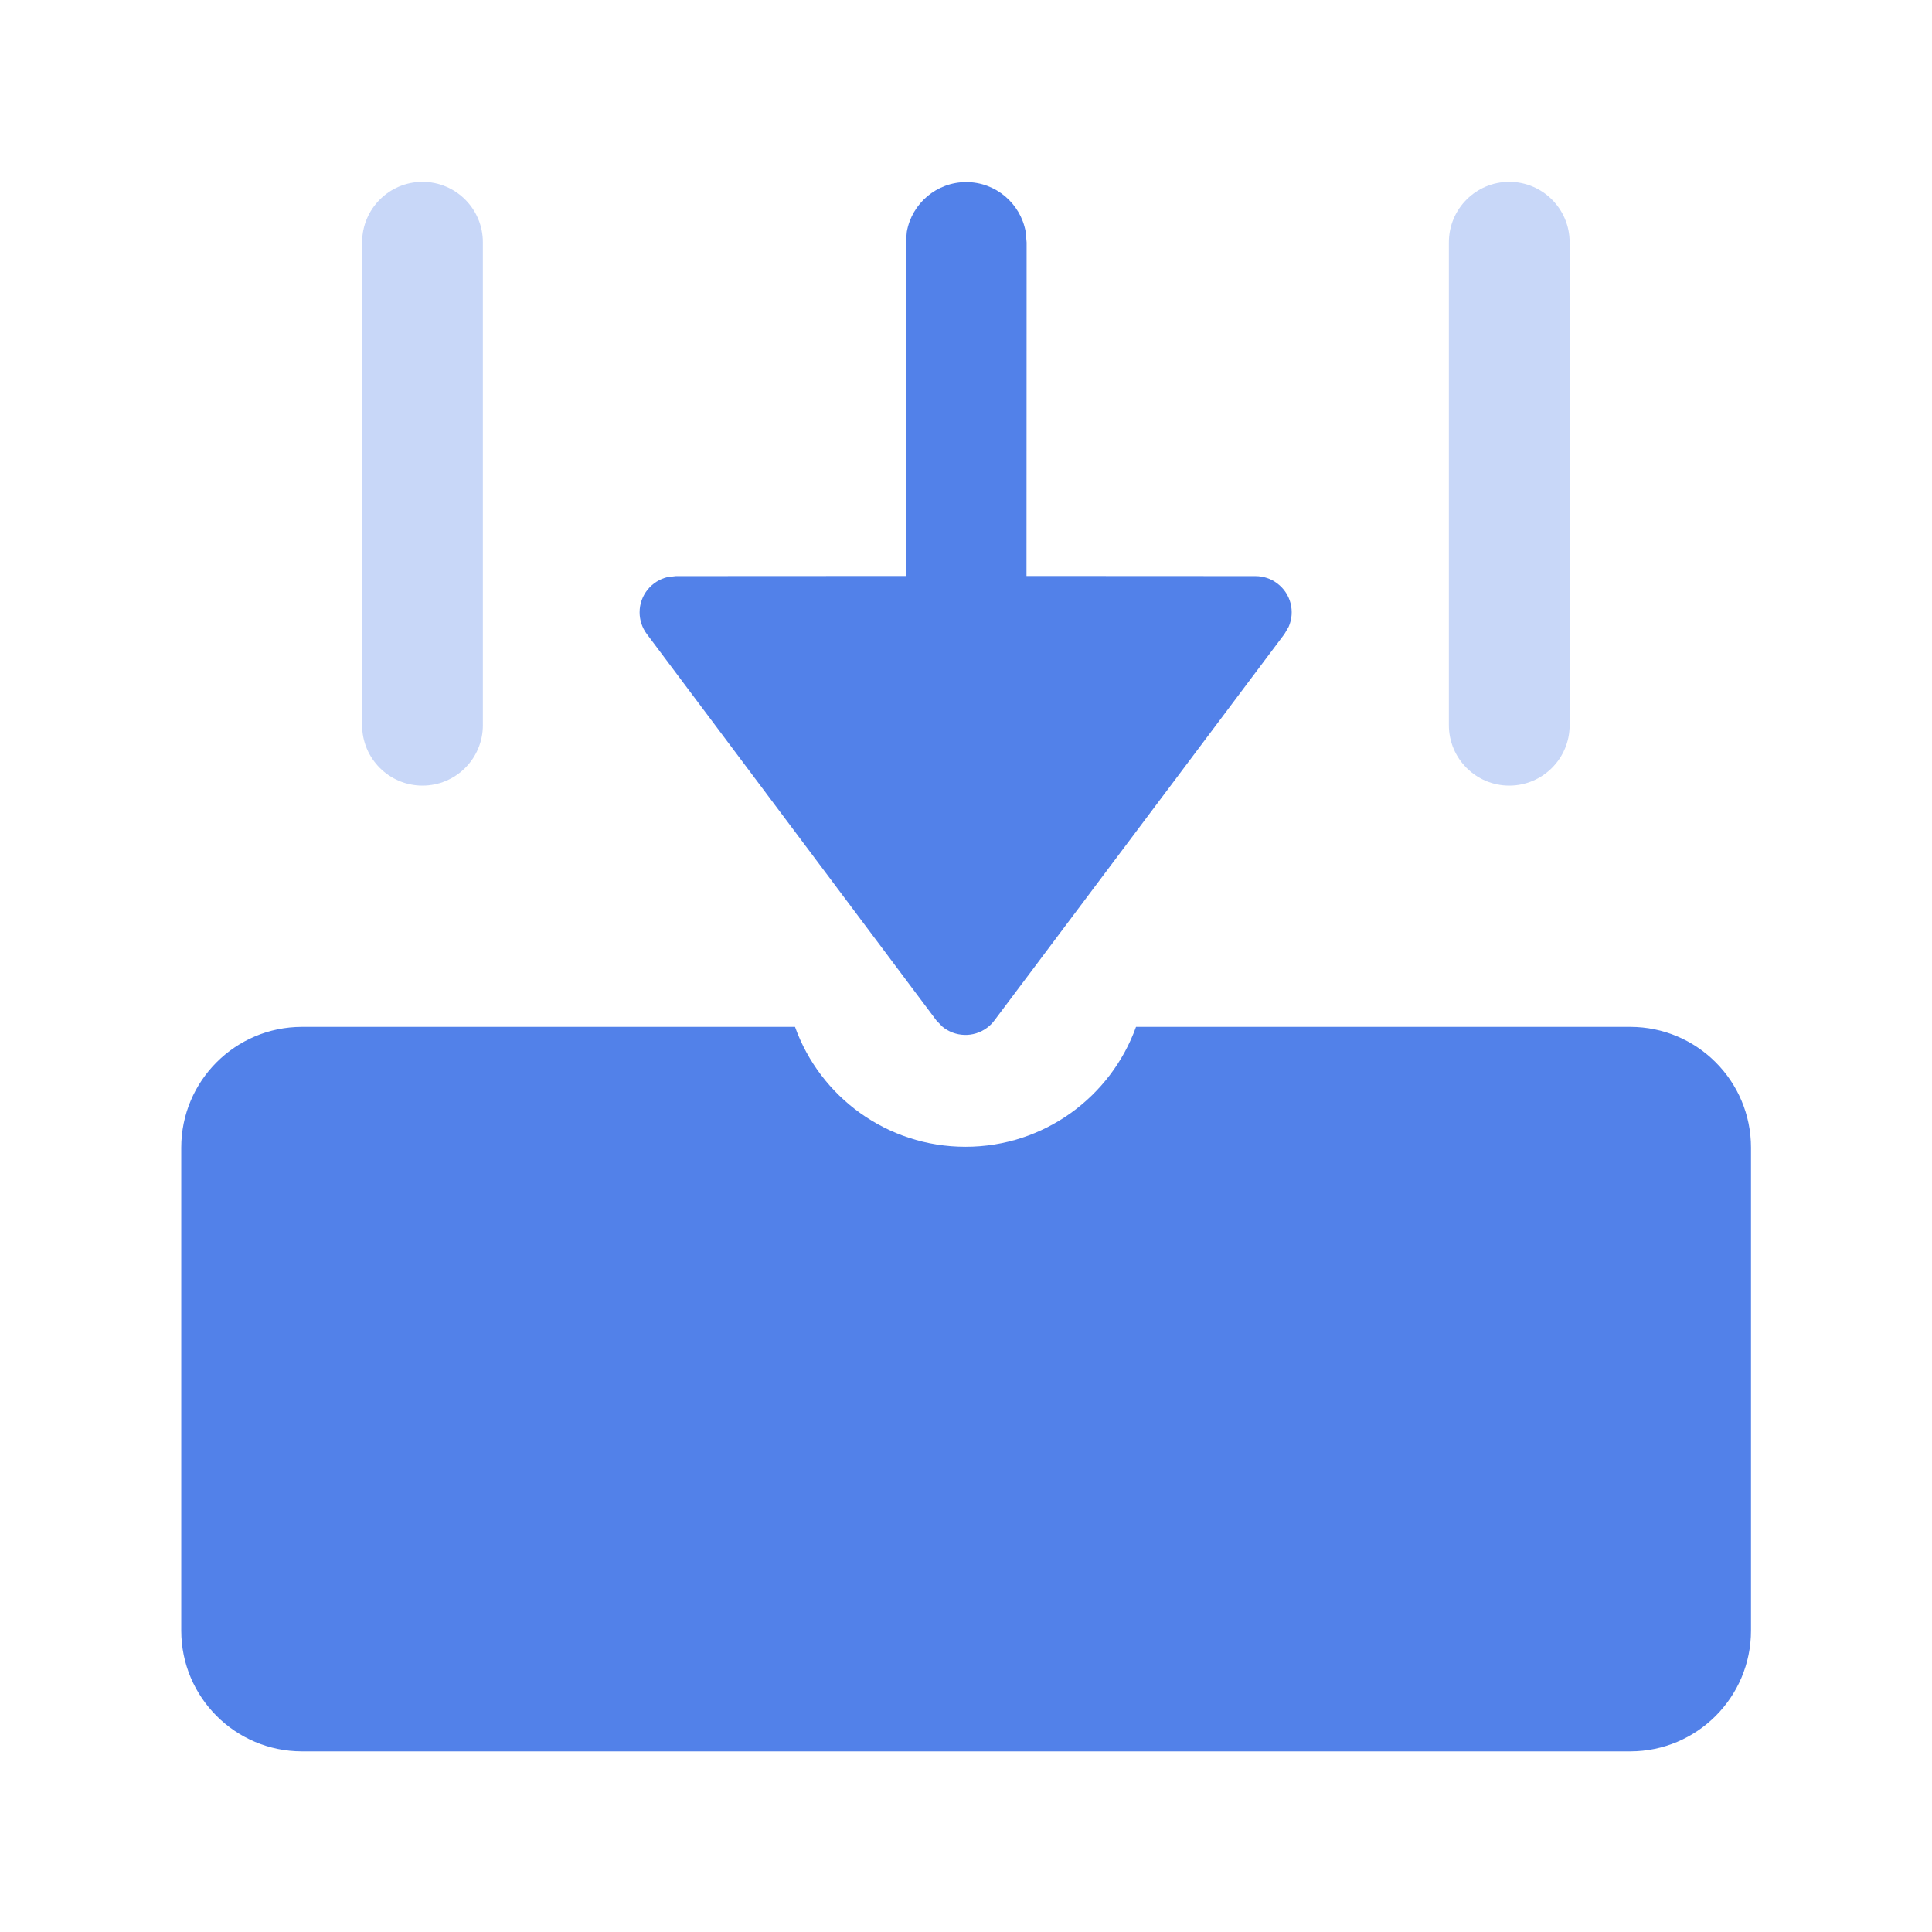 <svg xmlns="http://www.w3.org/2000/svg" xmlns:xlink="http://www.w3.org/1999/xlink" fill="none" version="1.1" width="16" height="16" viewBox="0 0 16 16"><defs><clipPath id="master_svg0_2528_04109"><rect x="0" y="0" width="16" height="16" rx="0"/></clipPath></defs><g style="mix-blend-mode:passthrough" clip-path="url(#master_svg0_2528_04109)"><g style="mix-blend-mode:passthrough"><g style="mix-blend-mode:passthrough"><path d="M5.529,4.779C5.396,4.81,5.297,4.929,5.297,5.071C5.297,5.136,5.318,5.199,5.357,5.251L7.755,8.451L7.803,8.501C7.907,8.588,8.061,8.596,8.175,8.511C8.198,8.494,8.218,8.474,8.235,8.451L10.637,5.251L10.672,5.191C10.727,5.066,10.691,4.916,10.577,4.831C10.526,4.792,10.462,4.771,10.397,4.771L8.501,4.77L8.502,2.008L8.494,1.918C8.451,1.685,8.247,1.508,8.002,1.508C7.756,1.508,7.552,1.685,7.51,1.918L7.502,2.008L7.501,4.77L5.597,4.771L5.529,4.779ZM2.501,8.504C1.949,8.504,1.501,8.952,1.501,9.504L1.501,13.504C1.501,14.056,1.949,14.504,2.501,14.504L13.501,14.504C14.053,14.504,14.501,14.056,14.501,13.504L14.501,9.504C14.501,8.952,14.053,8.504,13.501,8.504L9.408,8.504C9.2,9.083,8.646,9.497,7.996,9.497C7.345,9.497,6.791,9.083,6.584,8.504L2.501,8.504Z" fill-rule="evenodd" fill="#5281E9" fill-opacity="1"/></g><g style="opacity:0.32;mix-blend-mode:passthrough"><path d="M3.499,1.506C3.223,1.506,2.999,1.73,2.999,2.006L2.999,6.006C2.999,6.282,3.223,6.506,3.499,6.506C3.775,6.506,3.999,6.282,3.999,6.006L3.999,2.006C3.999,1.73,3.775,1.506,3.499,1.506ZM12.499,1.506C12.223,1.506,11.999,1.73,11.999,2.006L11.999,6.006C11.999,6.282,12.223,6.506,12.499,6.506C12.775,6.506,12.999,6.282,12.999,6.006L12.999,2.006C12.999,1.73,12.775,1.506,12.499,1.506Z" fill-rule="evenodd" fill="#5281E9" fill-opacity="1"/></g></g></g></svg>